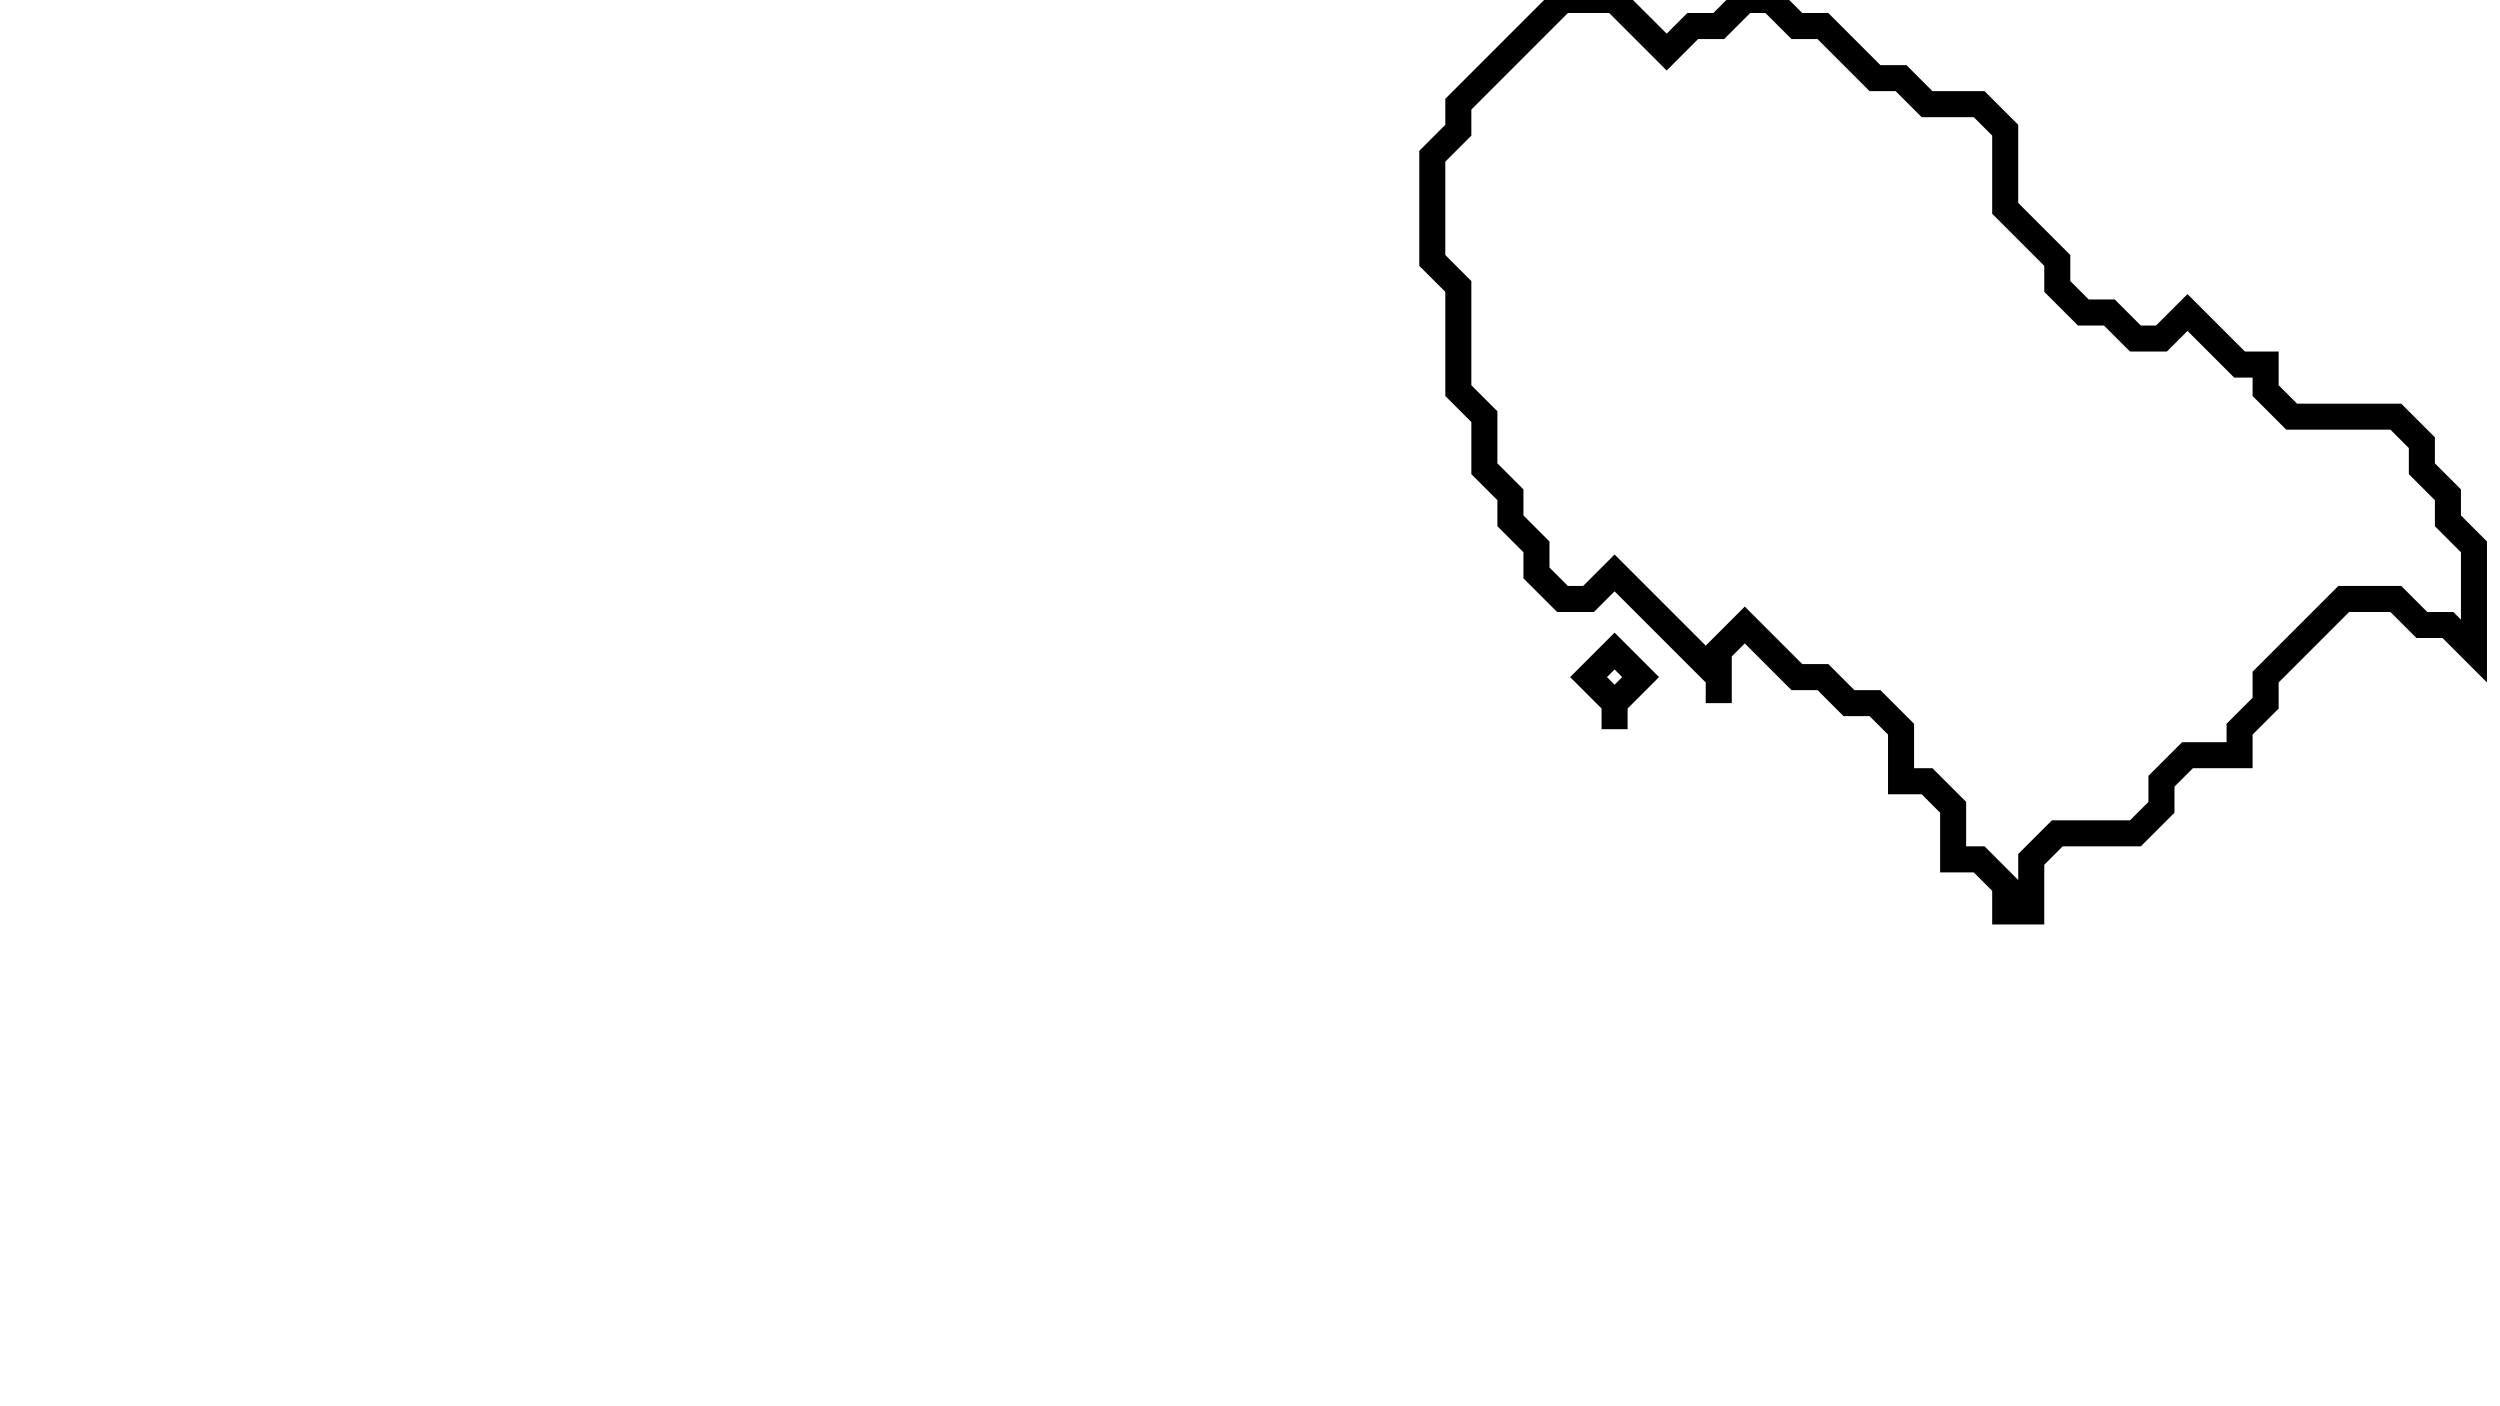 <svg xmlns="http://www.w3.org/2000/svg" width="96" height="54">
  <path d="M 62,25 L 61,26 L 62,27 L 62,28 L 62,27 L 63,26 Z" fill="none" stroke="black" stroke-width="1"/>
  <path d="M 60,0 L 56,4 L 56,5 L 55,6 L 55,10 L 56,11 L 56,15 L 57,16 L 57,18 L 58,19 L 58,20 L 59,21 L 59,22 L 60,23 L 61,23 L 62,22 L 66,26 L 66,27 L 66,25 L 67,24 L 69,26 L 70,26 L 71,27 L 72,27 L 73,28 L 73,30 L 74,30 L 75,31 L 75,33 L 76,33 L 77,34 L 77,35 L 78,35 L 78,33 L 79,32 L 82,32 L 83,31 L 83,30 L 84,29 L 86,29 L 86,28 L 87,27 L 87,26 L 90,23 L 92,23 L 93,24 L 94,24 L 95,25 L 95,21 L 94,20 L 94,19 L 93,18 L 93,17 L 92,16 L 88,16 L 87,15 L 87,14 L 86,14 L 84,12 L 83,13 L 82,13 L 81,12 L 80,12 L 79,11 L 79,10 L 77,8 L 77,5 L 76,4 L 74,4 L 73,3 L 72,3 L 70,1 L 69,1 L 68,0 L 67,0 L 66,1 L 65,1 L 64,2 L 62,0 Z" fill="none" stroke="black" stroke-width="1"/>
</svg>